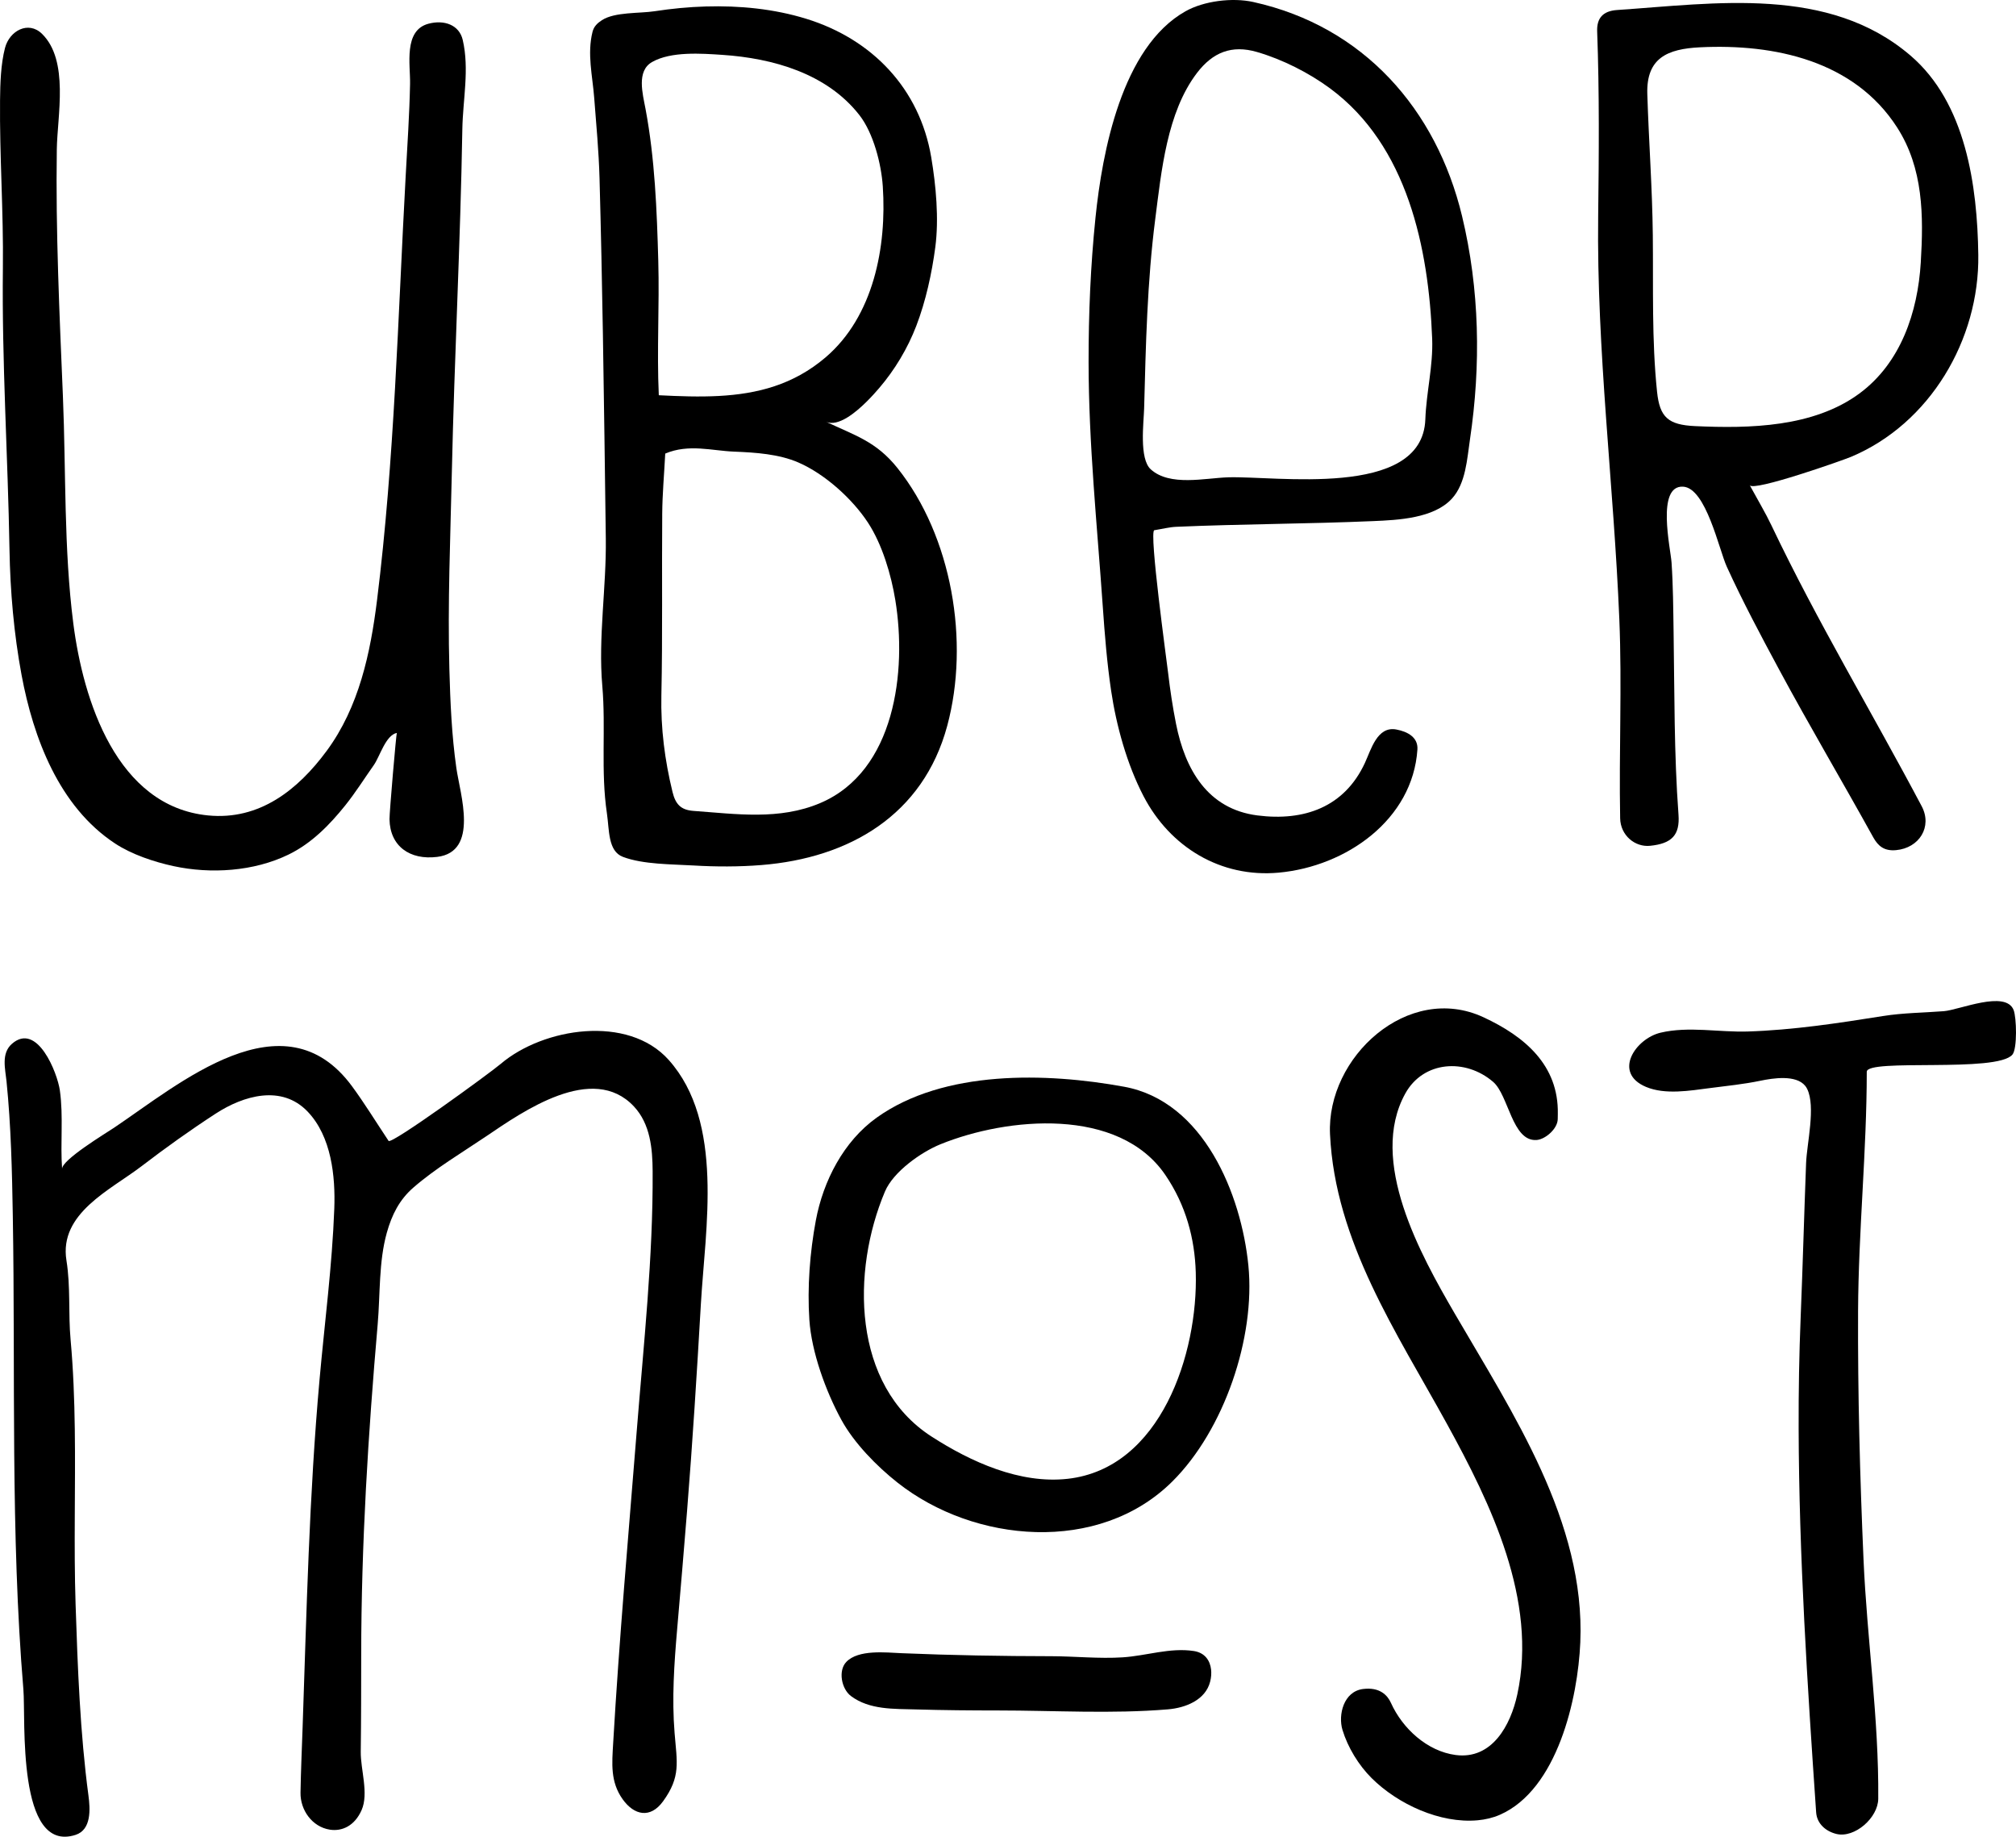 <?xml version="1.0" encoding="utf-8"?>
<!-- Generator: Adobe Illustrator 16.0.4, SVG Export Plug-In . SVG Version: 6.00 Build 0)  -->
<!DOCTYPE svg PUBLIC "-//W3C//DTD SVG 1.1//EN" "http://www.w3.org/Graphics/SVG/1.1/DTD/svg11.dtd">
<svg version="1.1" id="Layer_1" xmlns="http://www.w3.org/2000/svg" xmlns:xlink="http://www.w3.org/1999/xlink" x="0px" y="0px"
	 width="805.16px" height="733.551px" viewBox="0 0 805.16 733.551" enable-background="new 0 0 805.16 733.551"
	 xml:space="preserve">
<path fill-rule="evenodd" clip-rule="evenodd" d="M131.731,730.731c-7.071-1.109-11.823-7.838-11.71-14.766
	c0.14-8.65,0.535-17.299,0.833-25.947c1.604-46.557,2.614-92.869,6.788-139.289c2.03-22.578,5.02-45.322,5.868-67.975
	c0.487-13.008-1.154-28.854-10.639-38.8c-10.385-10.888-25.623-6.399-36.68,0.776c-10.183,6.607-20.056,13.681-29.695,21.056
	c-12.35,9.449-32.974,18.765-29.962,37.567c1.712,10.684,0.698,21.127,1.665,31.756c1.076,11.826,1.508,23.703,1.674,35.574
	c0.326,23.359-0.447,46.725,0.317,70.078c0.821,25.094,1.809,51.449,5.134,76.318c0.717,5.367,1.263,13.672-5.147,15.736
	c-23.639,7.613-19.853-46.316-20.831-58.027C4.143,612.55,6.18,548.44,5.116,485.692c-0.305-17.966-0.703-35.955-2.514-53.848
	c-0.498-4.914-2.202-11.117,2.137-14.941c10.122-8.92,18.186,11.586,19.169,18.602c1.464,10.444,0.128,20.892,0.897,31.354
	c-0.263-3.576,17.556-14.322,20.768-16.477c25.957-17.412,67.785-53.555,95.011-16.559c4.961,6.741,9.331,13.891,14.612,21.835
	c1.194,1.493,40.464-27.091,44.797-30.775c16.961-14.421,50.788-19.788,67.063-1.581c22.307,24.953,14.595,67.312,12.863,97.471
	c-1.584,27.578-3.316,55.133-5.518,82.672c-1.261,15.779-2.607,31.553-3.968,47.324c-1.186,13.74-2.134,27.584-1.015,41.361
	c0.955,11.766,2.545,17.426-4.603,27.279c-5.084,7.008-11.562,5.613-16.16-0.852c-4.938-6.941-4.238-14.258-3.774-22.258
	c2.42-41.756,6.121-83.322,9.438-125.01c2.719-34.166,6.534-69.224,6.336-103.496c-0.052-9.06-0.925-18.88-7.464-25.886
	c-16.467-17.64-44.416,2.04-58.768,11.744c-9.717,6.57-20.482,12.945-29.335,20.648c-5.563,4.84-8.596,10.84-10.614,18.072
	c-3.237,11.604-2.599,24.561-3.633,36.502c-3.823,44.115-6.538,87.619-6.584,131.934c-0.014,12.936-0.011,25.871-0.18,38.807
	c-0.092,7.049,3.258,16.656,0.347,23.285C141.619,729.288,136.536,731.483,131.731,730.731z"/>
<path fill-rule="evenodd" clip-rule="evenodd" d="M338.457,166.694c-3.092,1.901-6.19,2.873-8.687,1.693
	c11.746,5.554,20.168,7.902,28.651,18.526c21.769,27.265,28.93,69.4,19.895,102.946c-9.618,35.708-39.149,52.825-74.256,55.627
	c-8.963,0.716-18.112,0.705-27.086,0.168c-8.589-0.513-20.093-0.375-28.182-3.436c-6.038-2.286-5.412-10.755-6.393-17.333
	c-2.537-17.011-0.372-34.068-1.849-50.97c-1.684-19.272,1.662-39.413,1.402-58.796c-0.366-27.255-0.7-54.511-1.161-81.764
	c-0.355-20.75-0.777-41.499-1.348-62.245c-0.293-10.658-1.314-21.474-2.131-32.092c-0.674-8.77-2.872-17.513-0.664-26.313
	c0.545-2.17,1.966-3.496,3.774-4.662c5.137-3.315,14.963-2.634,20.981-3.554c6.763-1.035,13.586-1.703,20.426-1.903
	c13.531-0.394,27.265,0.925,40.234,4.935c26.257,8.119,45.241,27.869,49.861,55.304c1.891,11.228,3.119,24.546,1.625,35.88
	c-1.377,10.458-3.812,21.588-7.6,31.458c-3.448,8.982-8.566,17.524-14.821,24.831C348.873,157.629,343.674,163.485,338.457,166.694z
	 M265.687,181.149c-0.453,8.617-1.143,16.27-1.205,23.929c-0.195,24.219,0.178,48.447-0.338,72.658
	c-0.281,13.146,1.354,25.852,4.45,38.555c1.192,4.892,3.313,7.204,8.372,7.568c17.08,1.23,34.311,3.811,50.64-3.139
	c29.938-12.743,34.604-52.715,29.981-81.008c-1.663-10.179-5.239-22.298-10.944-30.998c-6.25-9.533-17.243-19.441-27.8-24.015
	c-7.746-3.356-17.007-3.985-25.636-4.326C284.286,180.021,275.106,177.181,265.687,181.149z M287.079,158.142
	c15.38-0.828,29.751-4.441,42.588-15.369c19.254-16.389,24.522-44.218,22.907-68.362c-0.599-8.939-3.739-21.286-9.371-28.483
	C330.2,29.313,308.66,23.253,288.439,21.908c-8.235-0.548-20.435-1.458-28.006,2.862c-6.312,3.602-3.751,12.676-2.618,18.727
	c3.748,20.002,4.526,40.395,5.091,60.691c0.499,17.963-0.618,35.797,0.208,53.66C271.314,158.268,279.325,158.559,287.079,158.142z"
	/>
<path fill-rule="evenodd" clip-rule="evenodd" d="M698.823,193.79c3.364,6.187,6.274,11.015,8.675,16.062
	c18.23,38.314,40.169,74.665,59.998,112.141c4.336,8.192-0.957,16.71-10.275,17.541c-4.662,0.416-7.127-1.592-9.1-5.163
	c-12.394-22.417-25.459-44.46-37.601-67.02c-7.273-13.515-14.499-27.07-20.876-41.038c-3.096-6.781-8.293-31.486-17.472-31.95
	c-10.77-0.544-4.963,24.718-4.582,30.316c0.63,9.225,0.672,18.527,0.816,27.77c0.378,24.31,0.163,48.652,1.958,72.914
	c0.605,8.167-2.699,11.577-11.385,12.436c-5.952,0.588-11.789-4.107-11.919-11.027c-0.498-26.475,0.77-52.963-0.325-79.429
	c-2.217-53.703-9.106-107.202-8.451-161.018c0.301-24.61,0.5-49.198-0.404-73.799c-0.191-5.197,2.224-8.138,7.938-8.524
	c39.278-2.659,84.505-9.795,117.189,18.175c22.144,18.947,26.713,52.021,27.094,79.634c0.466,33.884-19.326,67.42-50.848,80.652
	C735.954,183.848,700.26,196.433,698.823,193.79z M678.953,18.892c-13.013,0.639-21.488,4.251-21.041,18.66
	c0.59,18.941,1.987,37.443,2.197,56.411c0.23,20.837-0.465,41.733,1.695,62.499c1.062,10.203,4.428,13.225,15.23,13.72
	c21.792,1,47.267,0.472,65.558-13.003c16.567-12.206,23.331-32.499,24.537-52.336c1.141-18.731,1.034-37.645-9.444-53.944
	C740.565,24.267,708.771,17.424,678.953,18.892z"/>
<path fill-rule="evenodd" clip-rule="evenodd" d="M185.293,327.66c-0.011,7.288-2.306,13.531-10.689,14.571
	c-10.934,1.355-18.87-4.289-19.043-15.054c-0.042-2.652,2.698-34.417,2.933-34.462c-4.469,0.873-6.8,9.45-9.181,12.821
	c-3.756,5.318-7.367,11.077-11.446,16.152c-6.316,7.86-13.474,15.159-22.653,19.622c-13.846,6.732-31.015,7.825-45.934,4.598
	c-7.75-1.677-16.65-4.646-23.328-9.039c-22.343-14.696-32.654-42.139-37.346-67.335c-3.044-16.347-4.529-33.407-4.814-50.032
	c-0.641-37.505-3.079-74.975-2.637-112.497c0.27-22.364-1.35-44.683-1.135-67.015C0.084,33.302,0.312,25.66,2,19.139
	c1.771-6.834,9.315-10.973,14.779-5.627c10.908,10.678,6.108,32.74,5.911,46.109c-0.485,32.929,1.072,65.835,2.439,98.726
	c1.25,30.072,0.323,60.759,4.15,90.645c3.915,30.559,17.258,73.104,53.84,76.676c20.536,2.004,35.866-10.236,47.337-25.765
	c12.919-17.488,17.501-39.083,20.131-60.241c6.989-56.23,8.343-112.915,11.434-169.382c0.671-12.256,1.505-24.508,1.75-36.783
	c0.153-7.673-2.674-21.337,7.328-24.016c6.291-1.685,12.304,0.449,13.703,6.444c2.734,11.72,0.048,23.875-0.152,35.723
	c-0.77,45.633-3.182,91.201-4.189,136.828c-0.579,26.265-1.708,52.54-0.987,78.813c0.36,13.159,0.936,26.418,2.791,39.46
	C183.006,311.955,185.304,320.334,185.293,327.66z"/>
<path fill-rule="evenodd" clip-rule="evenodd" d="M461.011,211.76c-2.174,0.482,4.943,52.114,5.519,57.01
	c0.804,6.827,1.824,13.613,3.166,20.36c3.615,18.173,12.59,33.989,32.496,36.536c18.706,2.394,34.754-3.324,42.935-20.977
	c2.485-5.361,4.905-14.771,12.551-13.34c4.579,0.857,8.736,3.172,8.417,7.99c-1.862,28.006-28.398,46.686-55.348,49.176
	c-23.196,2.143-43.445-10.196-54.028-30.532c-6.612-12.707-10.872-28.058-12.963-42.197c-1.645-11.118-2.543-22.348-3.322-33.554
	c-2.263-32.565-5.636-64.912-5.667-97.598c-0.019-19.29,0.787-38.539,2.759-57.732c2.681-26.095,10.48-68.037,35.92-82.384
	c7.387-4.167,18.771-5.558,27.069-3.725c44.104,9.743,73.156,42.911,83.406,85.495c7.04,29.254,7.584,59.567,3.158,89.258
	c-1.153,7.738-1.646,17.484-7.172,23.558c-7.232,7.949-21.567,8.586-31.471,9.014c-26.183,1.131-52.434,1.137-78.651,2.274
	C467.082,210.506,464.405,211.211,461.011,211.76z M536.019,190.788c17.417-1.668,32.667-7.245,33.241-23.318
	c0.382-10.729,3.146-21.387,2.73-32.14c-1.402-36.214-9.829-77.184-40.799-100.041c-8.456-6.241-19.074-11.596-29.197-14.532
	c-10.047-2.915-17.632,0.101-23.965,8.414c-11.991,15.738-14.19,39.254-16.635,58.279c-3.218,25.046-3.78,50.39-4.442,75.604
	c-0.147,5.614-2.075,20.158,2.664,24.412c7.668,6.884,21.595,3.453,30.923,3.164C500.066,190.335,519.068,192.411,536.019,190.788z"
	/>
<path fill-rule="evenodd" clip-rule="evenodd" d="M720.966,433.657c-3.68-4.514-12.873-3.072-17.885-2.03
	c-6.753,1.405-13.383,2.05-20.22,2.938c-7.956,1.033-17.816,2.739-25.459-0.473c-13.438-5.646-4.191-19.283,5.791-21.654
	c11.192-2.656,23.456-0.113,34.812-0.475c18.15-0.576,36.121-3.324,54.027-6.173c8.043-1.279,16.199-1.313,24.301-1.942
	c6.195-0.48,24.65-8.525,27.869-0.485c1.191,3.009,1.51,15.397-0.451,17.803c-6.057,7.43-58.193,1.444-58.193,6.888
	c-0.006,31.656-3.33,63.686-3.471,95.545c-0.145,33.062,0.734,66.123,2.171,99.152c1.385,31.844,6.163,63.732,5.888,95.625
	c-0.064,7.631-9.434,15.811-16.68,14.078c-4.046-0.969-7.808-3.92-8.127-8.646c-3.501-50.939-6.836-102.266-6.99-153.334
	c-0.045-14.832,0.205-29.664,0.812-44.482c0.838-20.485,1.379-40.98,2.164-61.466c0.298-7.784,3.926-22.581,0.414-29.663
	C721.521,434.419,721.261,434.019,720.966,433.657z"/>
<path fill-rule="evenodd" clip-rule="evenodd" d="M498.58,505.376c2.875,28.802-9.676,65.753-30.398,86.324
	c-29.308,29.092-79.139,24.602-109.723,0.428c-8.304-6.562-17.358-15.777-22.47-25.148c-6.158-11.287-11.888-26.973-12.743-39.893
	c-0.859-12.984,0.198-26.833,2.578-39.624c2.938-15.787,11.088-31.641,24.301-41.092c26.834-19.191,67.795-18.031,98.849-12.35
	C480.778,439.842,495.753,477.068,498.58,505.376z M477.572,508.214c-0.398-13.59-3.943-26.889-12.143-38.94
	c-18.579-27.305-63.09-23.119-89.81-12.286c-7.69,3.118-18.824,10.943-22.183,18.89c-13.391,31.686-13.227,77.313,18.587,97.834
	c15.71,10.133,35.314,19.033,54.408,16.893C463.741,586.425,478.512,540.306,477.572,508.214z"/>
<path fill-rule="evenodd" clip-rule="evenodd" d="M483.686,666.751c0.18,1.57,0.042,3.244-0.371,4.867
	c-1.864,7.338-9.792,10.471-16.864,11.062c-22.409,1.875-45.374,0.447-67.86,0.445c-10.92,0-21.84-0.094-32.755-0.41
	c-8.787-0.256-18.539,0.205-25.941-5.322c-3.862-2.887-5.197-10.16-1.923-13.621c4.825-5.098,15.911-3.779,22.071-3.52
	c19.989,0.842,39.97,1.18,59.982,1.207c8.943,0.012,19.02,1.062,28.382,0.449c9.448-0.617,18.891-3.975,28.399-2.521
	C481.163,660.052,483.271,663.13,483.686,666.751z"/>
<g>
	<path fill-rule="evenodd" clip-rule="evenodd" d="M608.382,630.386c-3.504-16.975-10.805-32.438-18.909-47.559
		c-13.539-25.262-27.758-50.18-40.576-75.8c-8.434-16.858-13.204-35.153-14.108-54.182c-0.938-19.704,8.982-35.3,27.038-42.97
		c18.033-7.661,44.478,0.746,54.696,19.855c2.551,4.768,2.066,11.402,2.007,17.17c-0.019,1.738-3.231,4.68-5.124,4.797
		c-1.74,0.11-3.775-2.733-5.464-4.485c-0.594-0.615-0.56-1.848-0.783-2.806c-1.261-5.393-1.593-11.1-7.186-14.508
		c-8.055-4.914-16.346-8.719-26.083-7.316c-7.568,1.09-12.4,6.27-15.783,12.382c-5.568,10.058-6.971,20.771-4.424,32.31
		c4.674,21.166,13.362,40.497,24.194,59.131c10.716,18.436,21.118,37.078,30.964,55.992c14.975,28.76,21.914,59.281,16.683,91.699
		c-2.694,16.686-10.936,31.146-22.57,43.131c-7.271,7.494-17.472,7.629-26.938,4.529c-14.134-4.631-25.741-13.359-34.214-25.562
		c-2.178-3.135-2.244-8.021-2.454-12.148c-0.161-3.17,1.872-5.447,5.456-5.912c3.288-0.428,6.004,0.271,7.428,3.439
		c4.422,9.838,12.794,15.582,21.396,21.205c10.404,6.803,18.831,4.916,26.434-4.676c11.221-14.156,10.825-30.672,10.712-47.135
		C610.726,644.101,609.224,637.245,608.382,630.386z"/>
	<path d="M590.164,726.985c-14.998,1.367-31.866-6.42-42.34-16.828c-5.178-5.146-9.55-12.275-11.665-19.291
		c-1.786-5.926,0.421-15.297,8.181-16.307c6.771-0.867,9.831,2.541,11.178,5.533c4.605,10.236,14.486,19.334,25.859,20.824
		c14.467,1.896,21.934-11.787,24.615-24.209c8.121-37.611-10.515-76.025-28.071-107.973c-20.081-36.541-44.69-72.813-46.732-115.717
		c-1.469-30.853,31.236-60.722,61.308-46.736c16.433,7.643,30.037,19.096,29.671,38.582c-0.013,0.7-0.026,1.393-0.032,2.074
		c-0.041,3.783-4.769,7.971-8.269,8.337c-0.079,0.009-0.157,0.015-0.238,0.021c-9.715,0.61-11.079-17.875-17.297-23.223
		c-11.074-9.525-27.862-8.383-35.071,4.638c-14.885,26.888,6.158,64.527,19.733,87.884c23.131,39.795,52.202,83.207,50.154,131.355
		c-0.948,22.295-9.115,58.754-32.128,68.838C596.258,725.999,593.248,726.706,590.164,726.985z M545.55,681.675l-0.283,0.031
		c-2.414,0.314-2.348,1.605-2.32,2.156l0.047,0.963c0.162,3.406,0.346,7.266,1.768,9.314c8.104,11.67,18.996,19.809,32.377,24.191
		c4.44,1.455,8.574,1.996,12.286,1.607c4.34-0.453,8.021-2.209,10.943-5.221c11.897-12.256,19.165-26.117,21.599-41.195
		c4.817-29.852-0.521-59.115-16.32-89.461c-9.105-17.488-19.207-35.756-30.885-55.846c-12.443-21.407-20.26-40.525-24.597-60.165
		c-2.741-12.422-1.13-24.141,4.789-34.832c4.609-8.328,10.808-13.107,18.423-14.203c11.188-1.614,20.701,3.064,28.474,7.805
		c6.103,3.723,7.333,9.674,8.32,14.457c0.159,0.77,0.318,1.543,0.497,2.309c0.103,0.437,0.16,0.844,0.212,1.203
		c0.015,0.102,0.032,0.227,0.05,0.341c0.266,0.288,0.539,0.595,0.816,0.907c0.479,0.537,1.197,1.346,1.728,1.826
		c0.535-0.36,1.185-0.971,1.458-1.396c0.008-0.572,0.019-1.153,0.029-1.74c0.092-4.881,0.188-9.928-1.613-13.296
		c-7.289-13.628-24.475-22.276-40.865-20.563c-3.318,0.347-6.43,1.129-9.246,2.324c-16.649,7.072-25.706,21.463-24.849,39.482
		c0.882,18.545,5.503,36.289,13.732,52.74c8.591,17.17,17.983,34.336,27.067,50.936c4.435,8.107,9.021,16.486,13.462,24.773
		c7.81,14.57,15.548,30.533,19.263,48.531l0.048,0.291c0.256,2.092,0.585,4.246,0.903,6.328c0.729,4.764,1.48,9.688,1.515,14.668
		l0.009,1.174c0.119,16.426,0.242,33.41-11.501,48.225c-4.856,6.127-10.013,9.398-15.763,10c-0.001,0-0.001,0-0.002,0
		c-4.871,0.508-10.073-1.021-15.464-4.545c-7.88-5.152-17.685-11.562-22.712-22.744C548.596,682.276,548.201,681.397,545.55,681.675
		z"/>
</g>
</svg>
